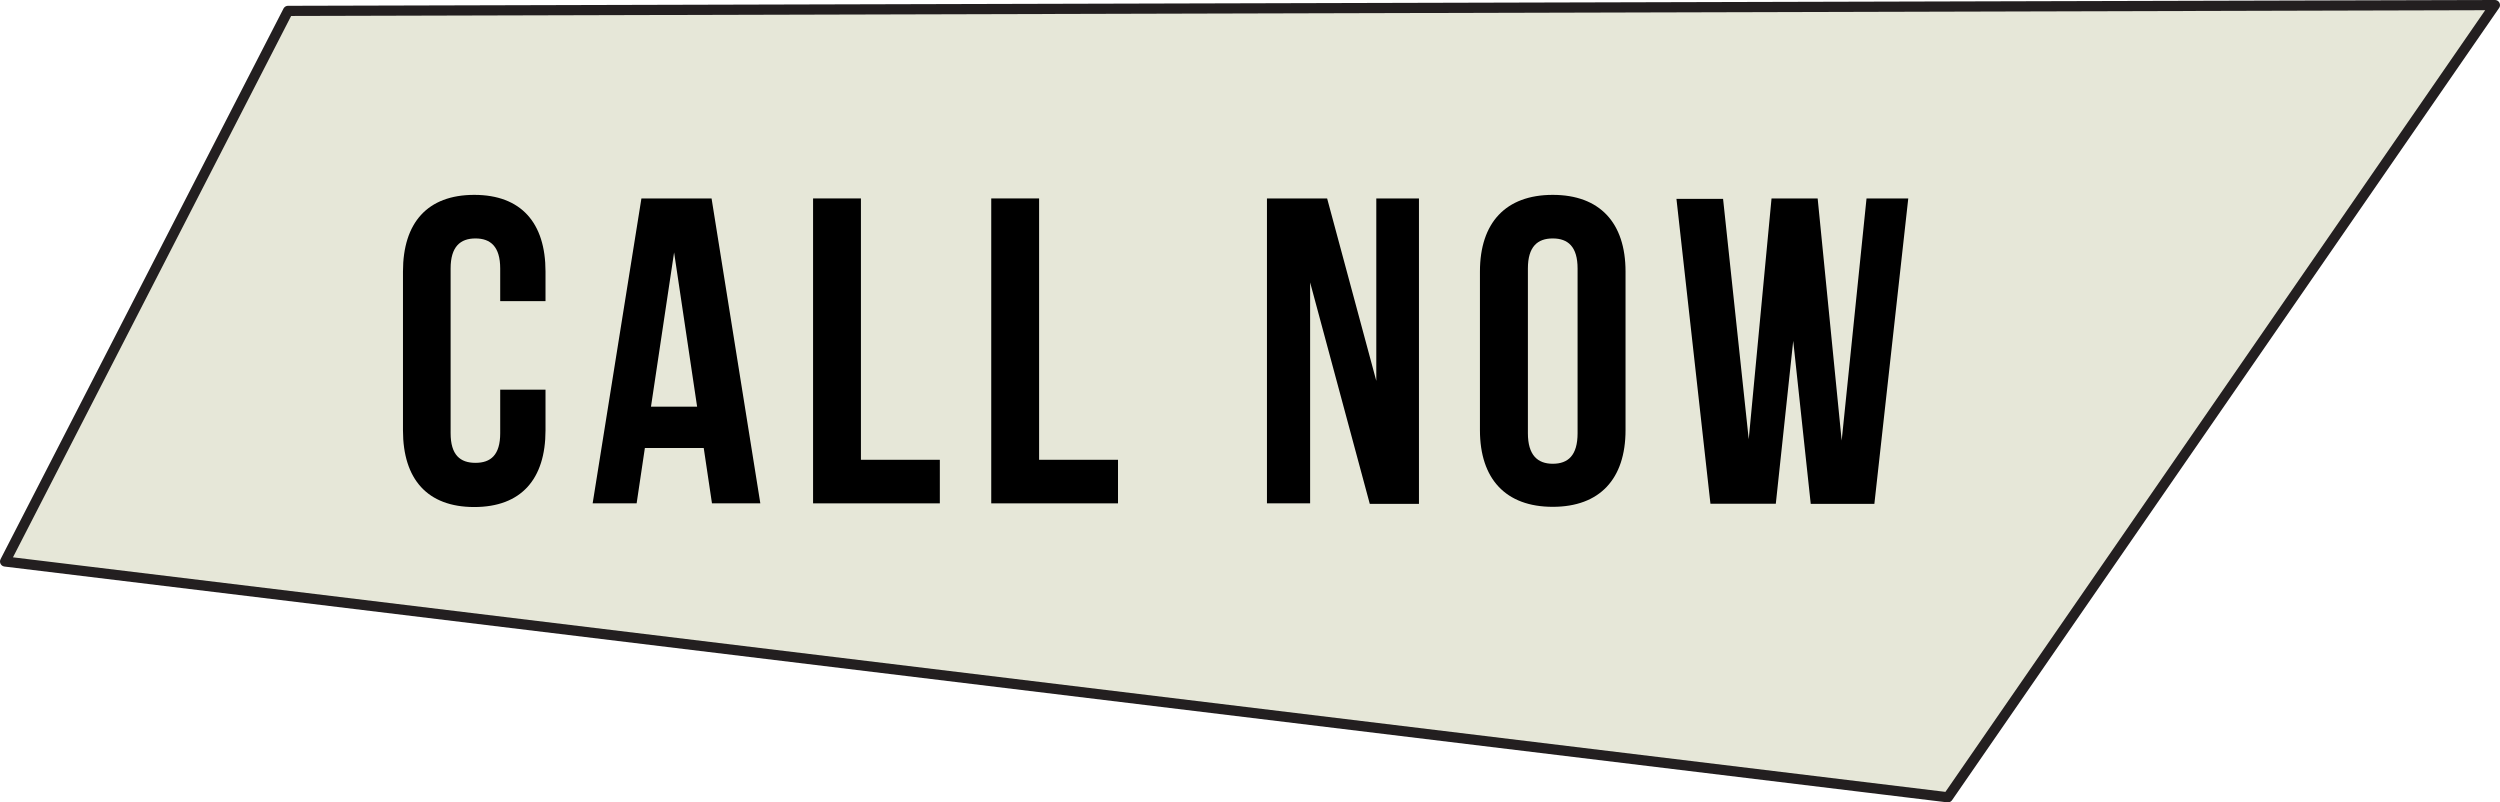 <svg xmlns="http://www.w3.org/2000/svg" viewBox="0 0 245.55 78.81"><defs><style>.cls-1{fill:#e6e7d8;stroke:#231f20;stroke-linecap:round;stroke-linejoin:round;}</style></defs><g id="Layer_2" data-name="Layer 2"><g id="Layer_1-2" data-name="Layer 1"><path class="cls-1" d="M191.32,78.31.5,55.15,28.29,1.07,245.05.5Z"/><path d="M53.58,38.27v4c0,4.79-2.39,7.53-7,7.53s-7-2.74-7-7.53V26.67c0-4.79,2.4-7.53,7-7.53s7,2.74,7,7.53v2.91H49.13V26.37c0-2.14-.94-2.95-2.43-2.95s-2.44.81-2.44,2.95V42.55c0,2.14.94,2.91,2.44,2.91s2.43-.77,2.43-2.91V38.27Z"/><path d="M74.68,49.44H69.93L69.12,44H63.34l-.81,5.44H58.21L63,19.49h6.89Zm-10.74-9.5h4.53L66.21,24.79Z"/><path d="M79.86,19.49h4.7V45.16h7.75v4.28H79.86Z"/><path d="M97.36,19.49h4.7V45.16h7.75v4.28H97.36Z"/><path d="M128.68,27.74v21.7h-4.24V19.49h5.91l4.83,17.92V19.49h4.19v30h-4.83Z"/><path d="M145.36,26.67c0-4.79,2.53-7.53,7.15-7.53s7.15,2.74,7.15,7.53V42.25c0,4.79-2.53,7.53-7.15,7.53s-7.15-2.74-7.15-7.53Zm4.71,15.88c0,2.14.94,3,2.44,3s2.44-.81,2.44-3V26.37c0-2.14-.94-2.95-2.44-2.95s-2.44.81-2.44,2.95Z"/><path d="M176.13,33.48l-1.71,16H168l-3.34-29.95h4.58l2.52,23.61L174,19.49h4.53l2.36,23.78,2.44-23.78h4.1l-3.33,30h-6.25Z"/></g></g></svg>